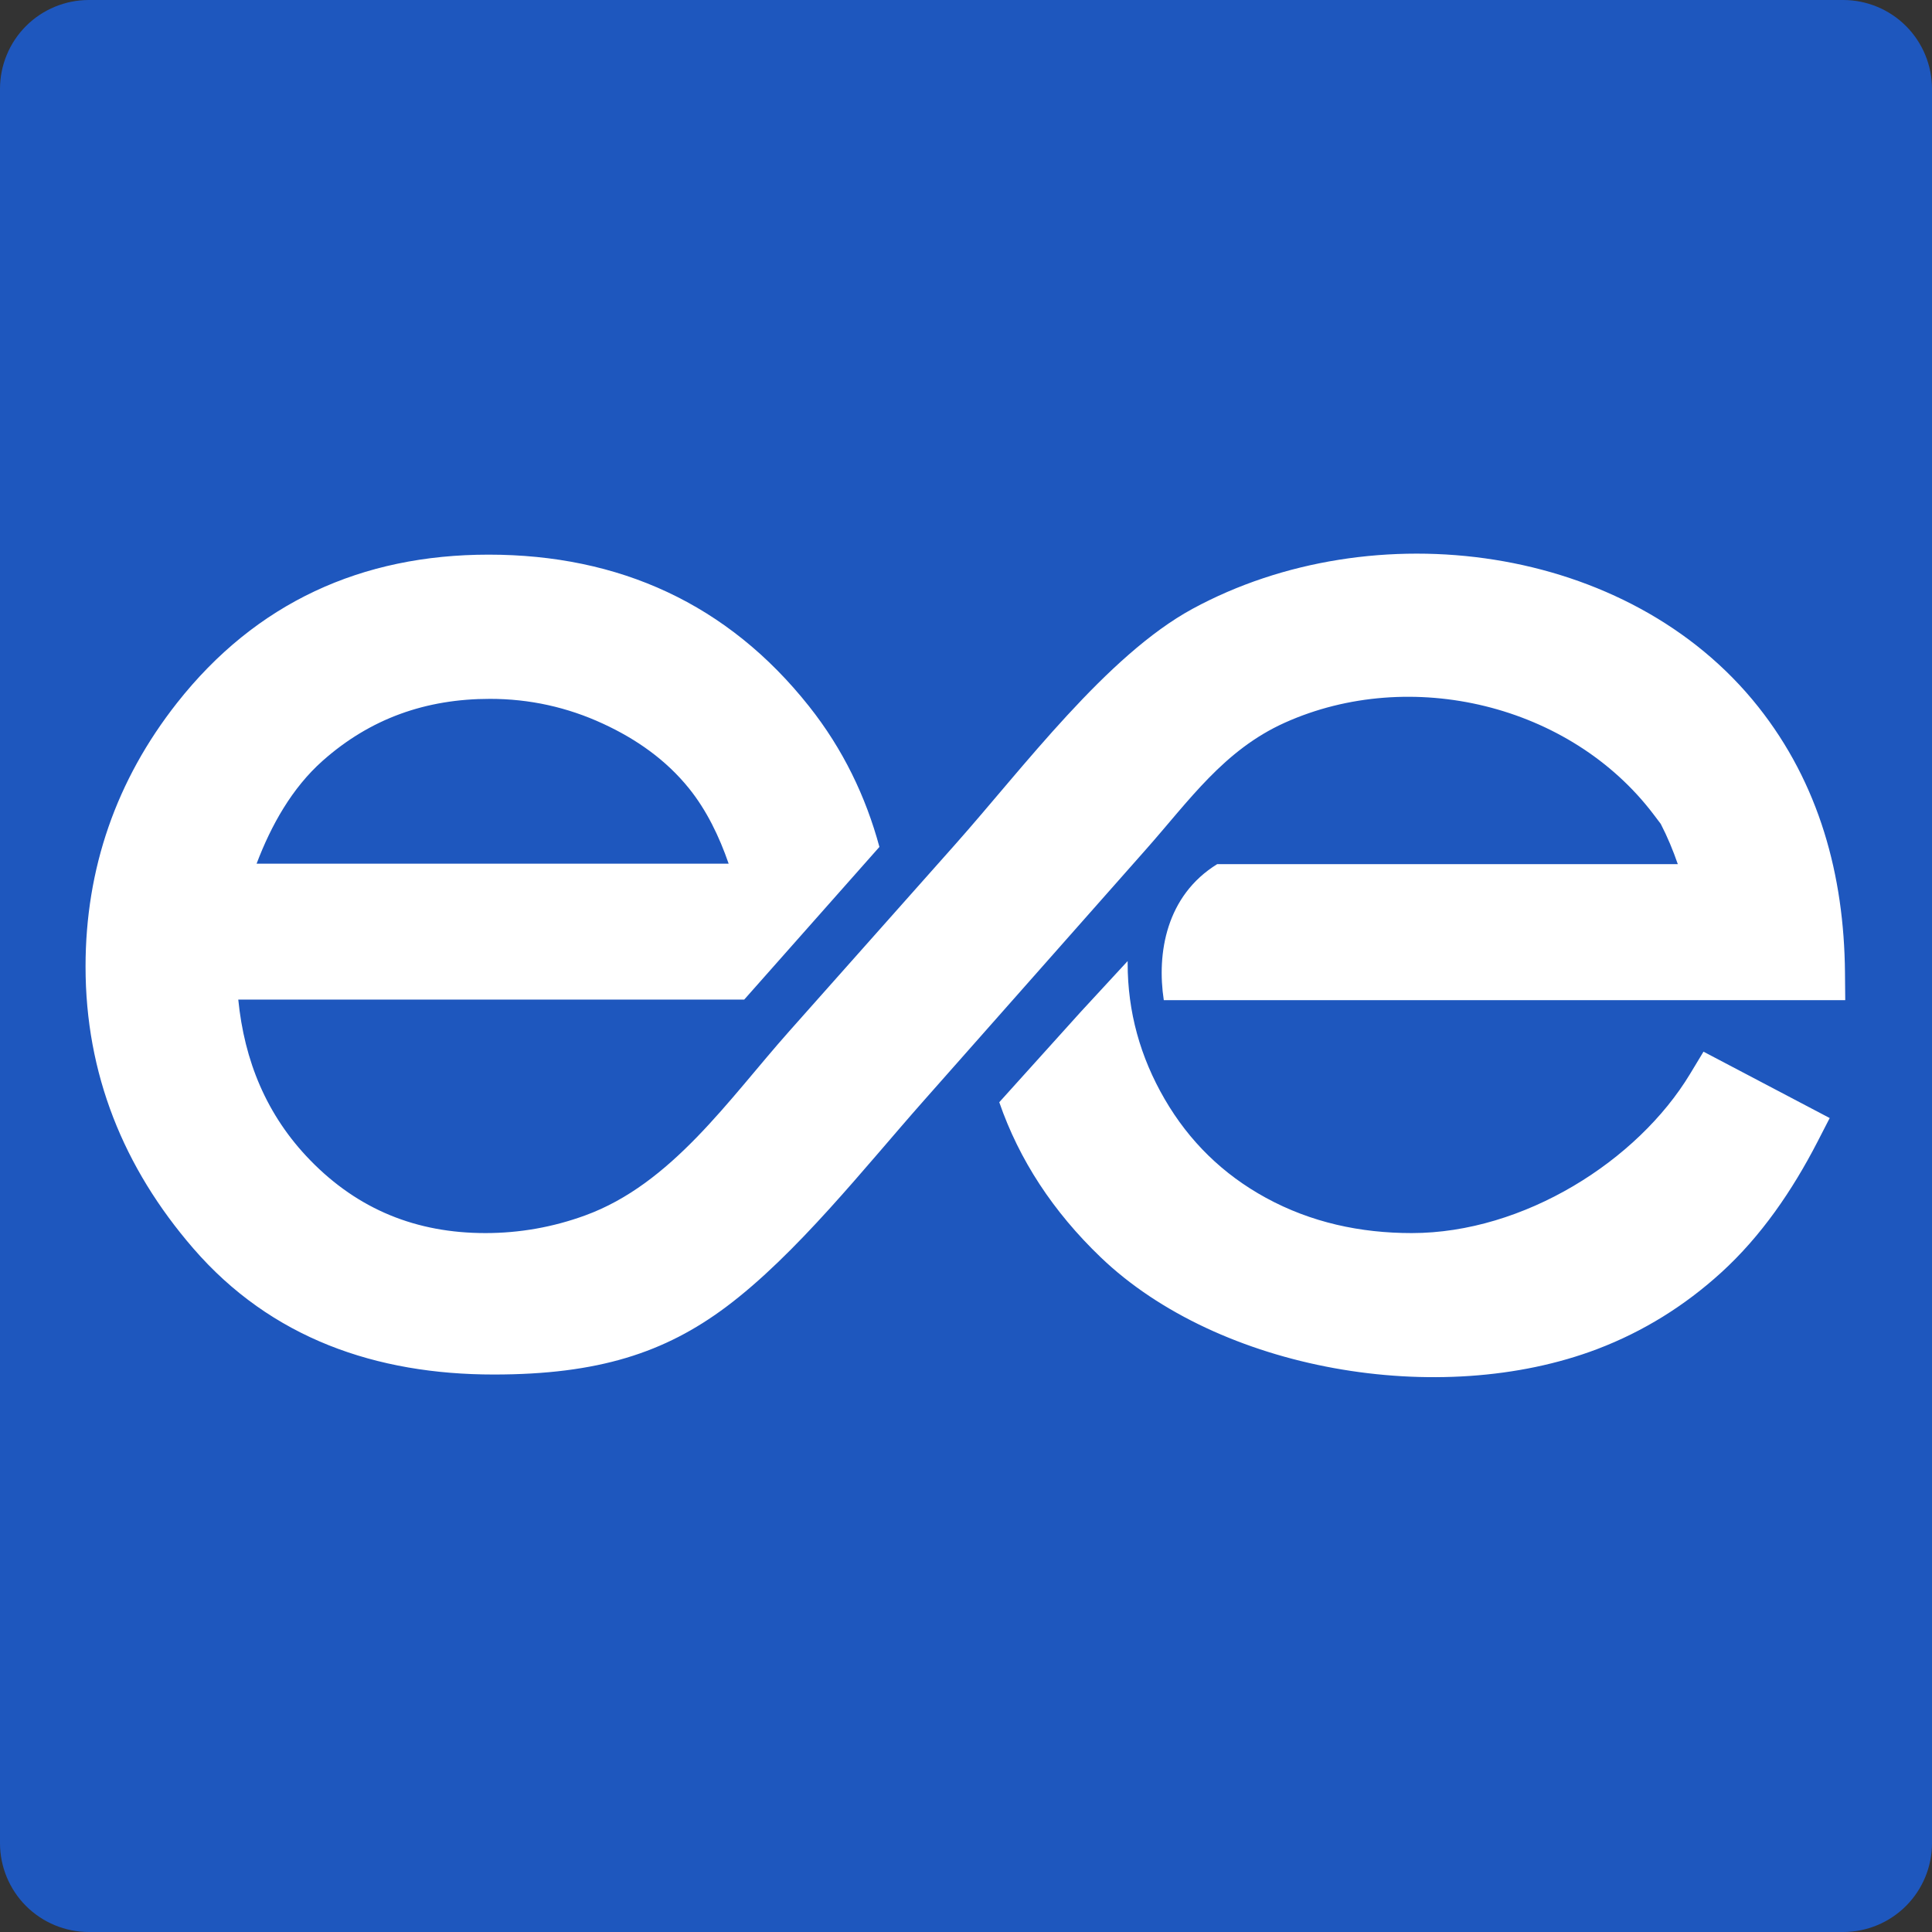 <svg xmlns="http://www.w3.org/2000/svg" xmlns:xlink="http://www.w3.org/1999/xlink" width="500" zoomAndPan="magnify" viewBox="0 0 375 375" height="500" preserveAspectRatio="xMidYMid meet" version="1.0"><rect x="0" y="0" width="375" height="375" fill="#333333" stroke="none"/><defs><clipPath id="49765da9a2"><path d="M 17.25 0 L 357.75 0 C 362.324 0 366.711 1.816 369.949 5.051 C 373.184 8.289 375 12.676 375 17.25 L 375 357.75 C 375 362.324 373.184 366.711 369.949 369.949 C 366.711 373.184 362.324 375 357.75 375 L 17.25 375 C 12.676 375 8.289 373.184 5.051 369.949 C 1.816 366.711 0 362.324 0 357.75 L 0 17.25 C 0 12.676 1.816 8.289 5.051 5.051 C 8.289 1.816 12.676 0 17.25 0 Z M 17.25 0 " clip-rule="nonzero"/></clipPath><clipPath id="23cdd3ed93"><path d="M 16.395 107.387 L 358.375 107.387 L 358.375 267.379 L 16.395 267.379 Z M 16.395 107.387 " clip-rule="nonzero"/></clipPath><clipPath id="0b0ebd0281"><path d="M 322.348 159.914 C 321.879 159.297 321.414 158.676 320.945 158.059 C 304.781 136.738 273.77 129.309 249.375 140.277 C 237.562 145.59 230.832 155.379 222.469 164.828 L 179.277 213.664 C 167.82 226.613 154.547 243.508 140.883 253.711 C 129.035 262.551 116.125 266.793 95.863 266.793 C 73.039 266.793 52.625 259.789 37.496 242.289 C 23.953 226.629 16.605 208.418 16.605 187.625 C 16.605 168.559 22.574 151.406 34.363 136.434 C 49.672 117 70.172 107.656 94.84 107.656 C 120.168 107.656 141.254 117.191 157.035 137.09 C 163.629 145.402 168.047 154.605 170.695 164.387 L 144.449 194.023 L 46.25 194.023 C 47.422 205.828 51.684 216.445 60.23 225.219 C 69.562 234.801 80.867 239.34 94.219 239.34 C 100.848 239.34 107.316 238.195 113.543 235.926 C 130.375 229.809 141.395 213.434 153.172 200.18 C 163.938 188.062 174.703 175.941 185.469 163.828 C 198.613 149.027 214.816 127.219 231.484 118.164 C 266.512 99.148 316.102 105.457 341.273 137.188 C 353.102 152.098 357.938 169.883 358.109 188.746 C 358.125 190.539 358.145 192.332 358.16 194.125 C 314.07 194.125 269.977 194.125 225.891 194.125 C 224.5 185.016 226.355 173.844 236.25 167.734 C 266.055 167.734 295.859 167.734 325.664 167.734 C 324.742 165.059 323.648 162.422 322.348 159.914 Z M 328.051 208.43 C 328.918 207 329.785 205.562 330.648 204.129 C 338.812 208.426 346.98 212.719 355.145 217.012 C 354.336 218.578 353.527 220.145 352.723 221.715 C 347.914 231.031 341.855 239.938 334.062 247.023 C 327.008 253.441 318.988 258.441 310.074 261.836 C 279.391 273.516 236.539 266 213.633 244.027 C 204.402 235.172 197.824 225.129 193.957 213.941 C 199.219 208.102 204.488 202.262 209.75 196.426 C 212.789 193.129 215.836 189.836 218.879 186.539 C 218.879 186.676 218.875 186.816 218.875 186.957 C 218.875 196.406 221.316 205.164 226.062 213.336 C 230.828 221.543 237.363 227.926 245.691 232.484 C 254.465 237.281 264.043 239.34 274.012 239.34 C 295.738 239.34 317.852 225.344 328.051 208.43 Z M 141.43 167.633 C 139.617 162.387 137.16 157.277 133.738 153.031 C 129.277 147.488 123.508 143.457 117.082 140.488 C 110.117 137.262 102.781 135.648 95.109 135.648 C 82.719 135.648 71.898 139.434 62.617 147.676 C 56.684 152.945 52.641 160.16 49.805 167.637 L 141.43 167.637 Z M 141.43 167.633 " clip-rule="nonzero"/></clipPath></defs><g clip-path="url(#49765da9a2)"><rect x="-37.5" width="450" fill="#1e57be" y="-37.5" height="450" fill-opacity="1"/></g><g clip-path="url(#23cdd3ed93)"><g clip-path="url(#0b0ebd0281)"><rect x="-37.5" width="450" fill="#ffffff" y="-37.5" height="450" fill-opacity="1"/></g></g></svg>